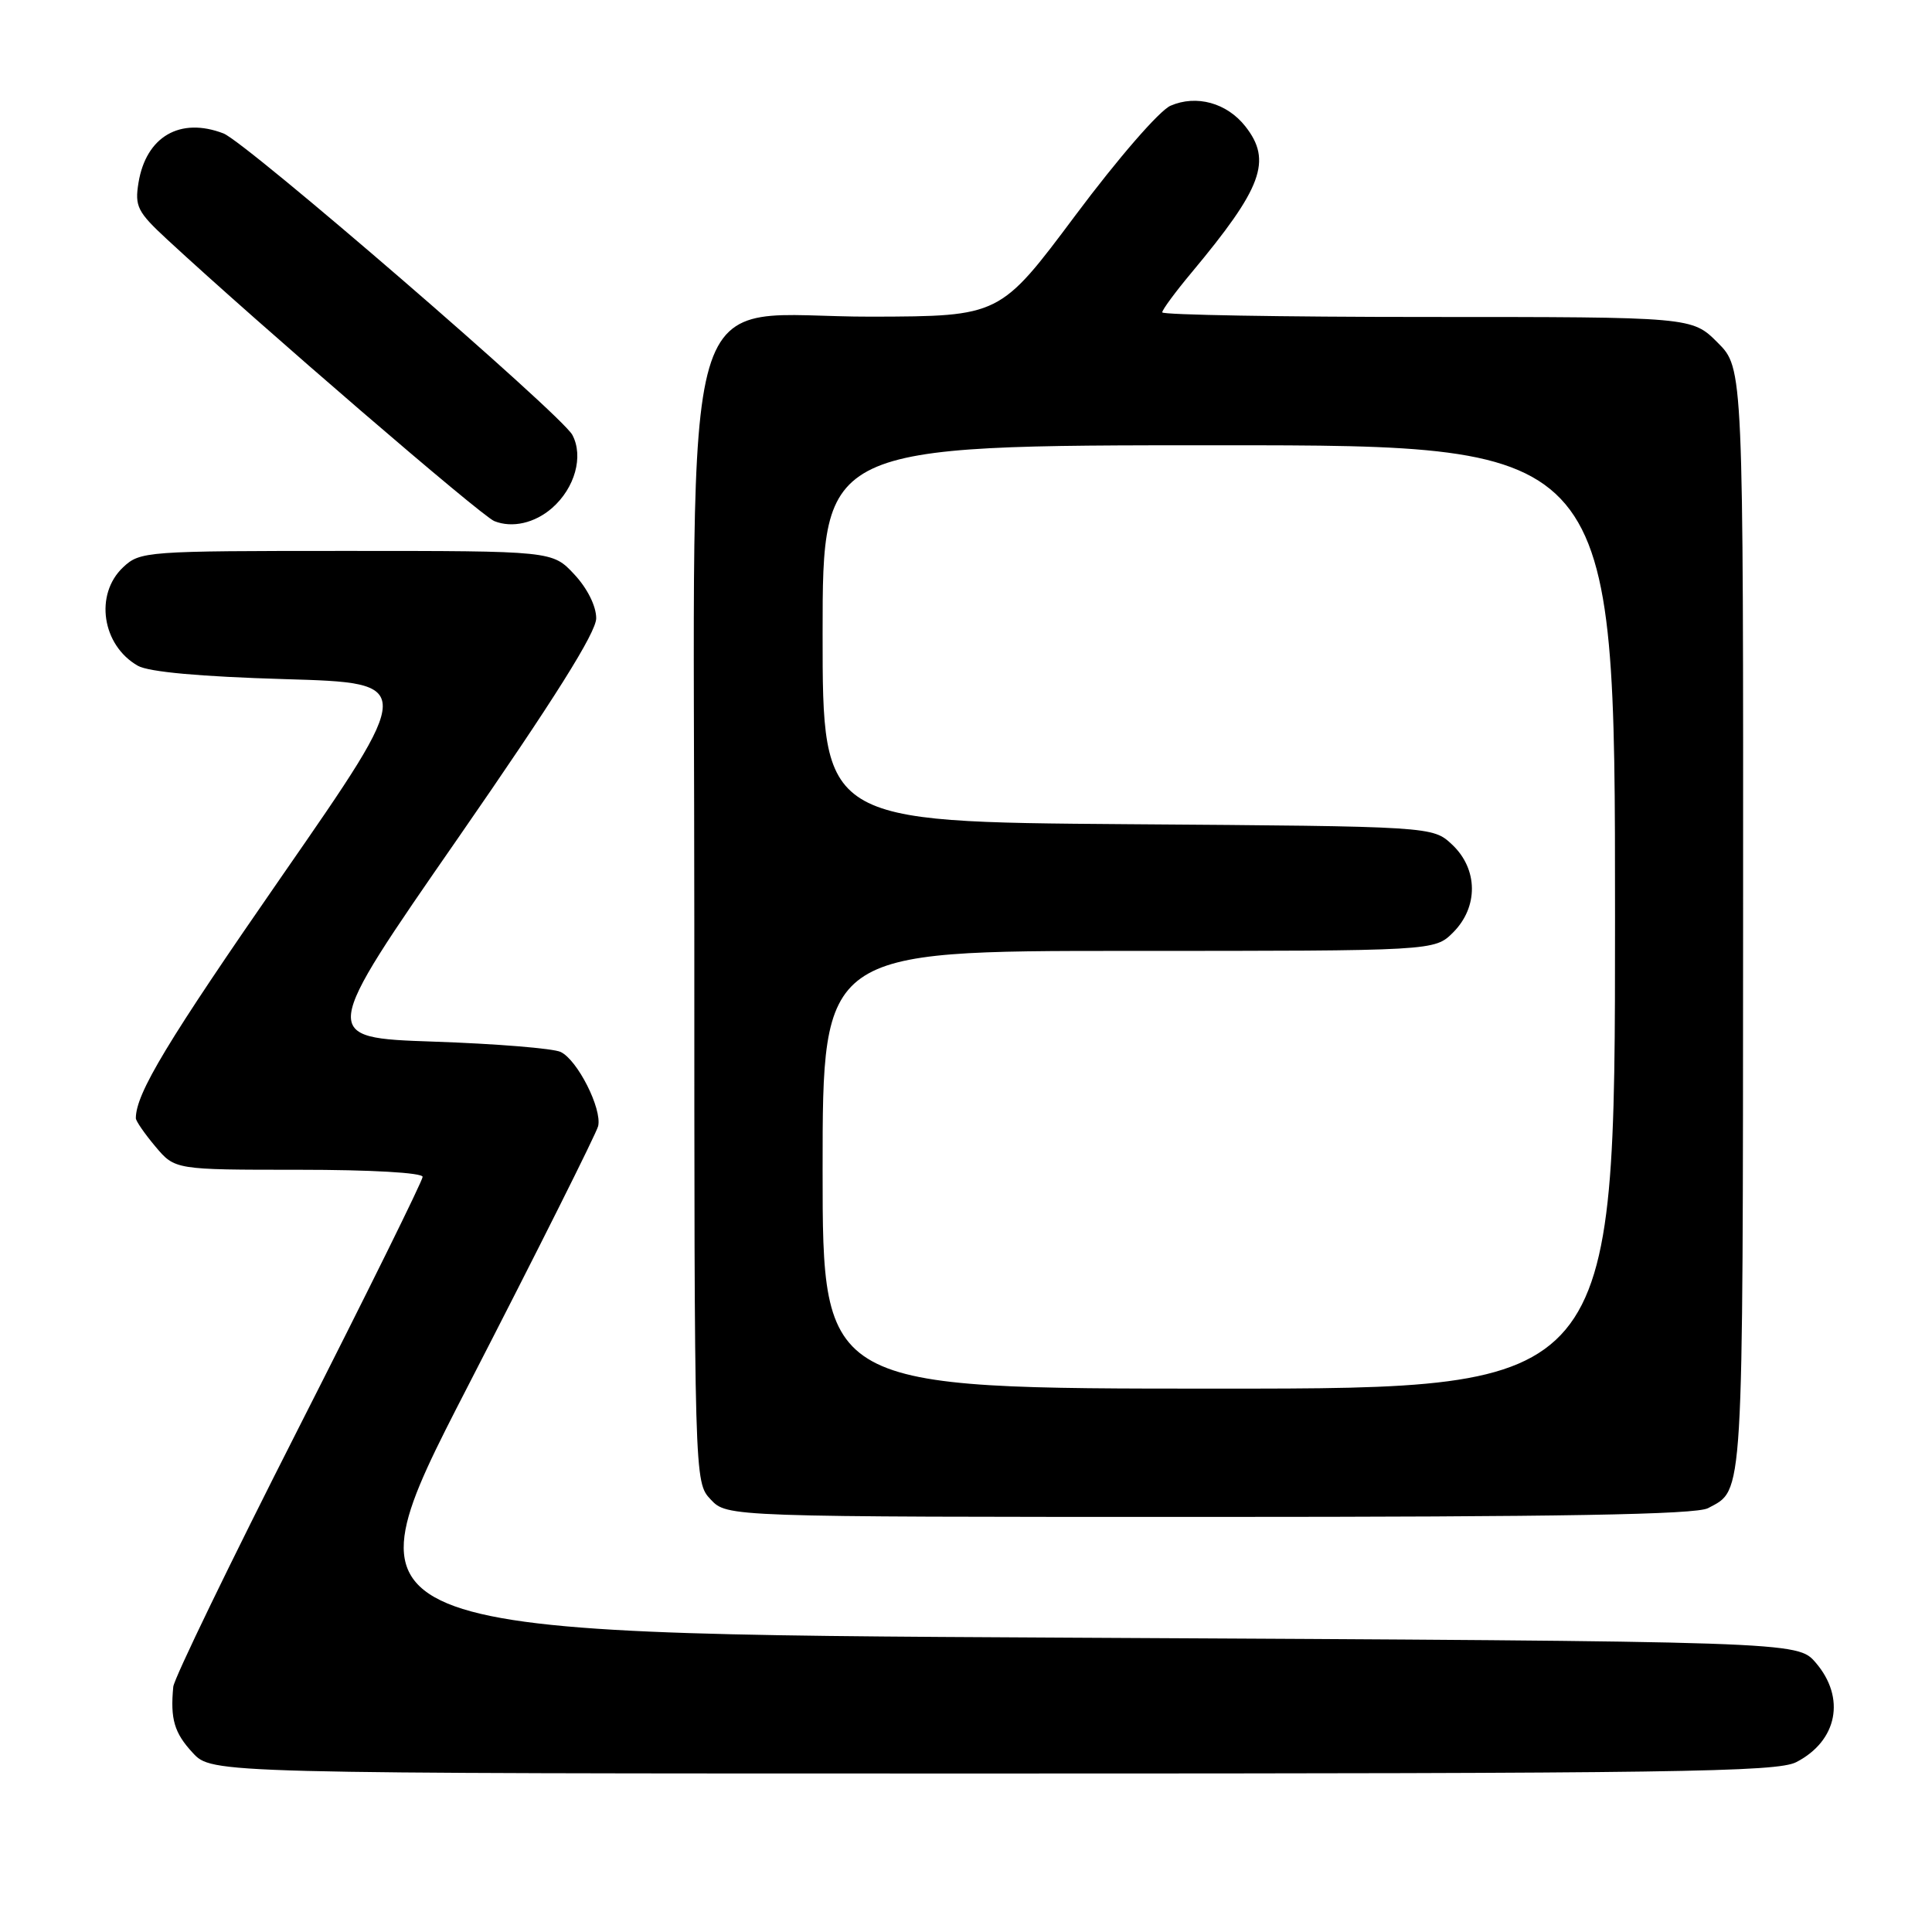 <?xml version="1.0" encoding="UTF-8" standalone="no"?>
<!DOCTYPE svg PUBLIC "-//W3C//DTD SVG 1.1//EN" "http://www.w3.org/Graphics/SVG/1.1/DTD/svg11.dtd" >
<svg xmlns="http://www.w3.org/2000/svg" xmlns:xlink="http://www.w3.org/1999/xlink" version="1.1" viewBox="0 0 256 256">
 <g >
 <path fill="currentColor"
d=" M 238.02 233.49 C 243.48 230.67 244.59 224.96 240.59 220.31 C 238.17 217.50 238.17 217.50 141.64 217.00 C 45.10 216.50 45.10 216.50 61.98 183.71 C 71.27 165.67 79.04 150.14 79.26 149.21 C 79.78 146.90 76.52 140.45 74.29 139.39 C 73.31 138.92 65.72 138.30 57.43 138.02 C 42.35 137.50 42.35 137.50 60.68 111.07 C 73.44 92.66 79.00 83.81 79.00 81.92 C 79.00 80.31 77.82 77.95 76.10 76.11 C 73.20 73.00 73.20 73.00 45.91 73.00 C 19.28 73.00 18.57 73.05 16.31 75.17 C 12.50 78.76 13.51 85.51 18.27 88.22 C 19.72 89.04 26.55 89.66 37.80 89.99 C 55.09 90.50 55.09 90.50 37.41 116.00 C 22.15 138.01 18.00 144.89 18.00 148.17 C 18.00 148.54 19.17 150.23 20.59 151.92 C 23.18 155.00 23.18 155.00 39.59 155.00 C 49.13 155.00 56.00 155.39 56.00 155.94 C 56.00 156.45 48.61 171.42 39.58 189.19 C 30.55 206.96 23.07 222.40 22.96 223.50 C 22.55 227.78 23.09 229.62 25.54 232.26 C 28.08 235.00 28.08 235.00 131.59 235.00 C 221.96 235.00 235.47 234.81 238.02 233.49 Z  M 226.32 199.84 C 231.08 197.30 230.93 199.67 230.97 122.15 C 231.00 48.80 231.00 48.80 227.60 45.40 C 224.20 42.00 224.20 42.00 189.10 42.00 C 169.79 42.00 154.00 41.72 154.00 41.39 C 154.00 41.05 155.74 38.69 157.87 36.14 C 167.26 24.89 168.59 21.29 165.02 16.75 C 162.57 13.63 158.53 12.52 155.10 14.01 C 153.63 14.65 148.14 20.98 142.50 28.53 C 132.50 41.91 132.50 41.91 115.55 41.96 C 89.42 42.02 92.00 33.23 92.00 122.38 C 92.00 196.37 92.00 196.37 94.17 198.69 C 96.35 201.00 96.35 201.00 160.24 201.00 C 206.90 201.00 224.72 200.69 226.32 199.84 Z  M 73.16 67.31 C 76.18 64.66 77.35 60.46 75.84 57.63 C 74.42 54.95 32.62 18.84 29.61 17.68 C 23.86 15.47 19.35 18.10 18.35 24.22 C 17.84 27.35 18.22 28.09 22.14 31.72 C 34.48 43.14 63.76 68.35 65.50 69.05 C 67.87 70.00 70.86 69.32 73.16 67.31 Z  M 109.00 155.00 C 109.00 126.00 109.00 126.00 149.55 126.00 C 190.09 126.00 190.09 126.00 192.55 123.55 C 195.91 120.18 195.86 115.16 192.42 111.92 C 189.84 109.50 189.84 109.50 149.42 109.21 C 109.00 108.91 109.00 108.91 109.00 83.96 C 109.00 59.00 109.00 59.00 161.50 59.00 C 214.00 59.00 214.00 59.00 214.00 121.50 C 214.00 184.00 214.00 184.00 161.50 184.00 C 109.00 184.00 109.00 184.00 109.00 155.00 Z "/>
</g>
</svg>